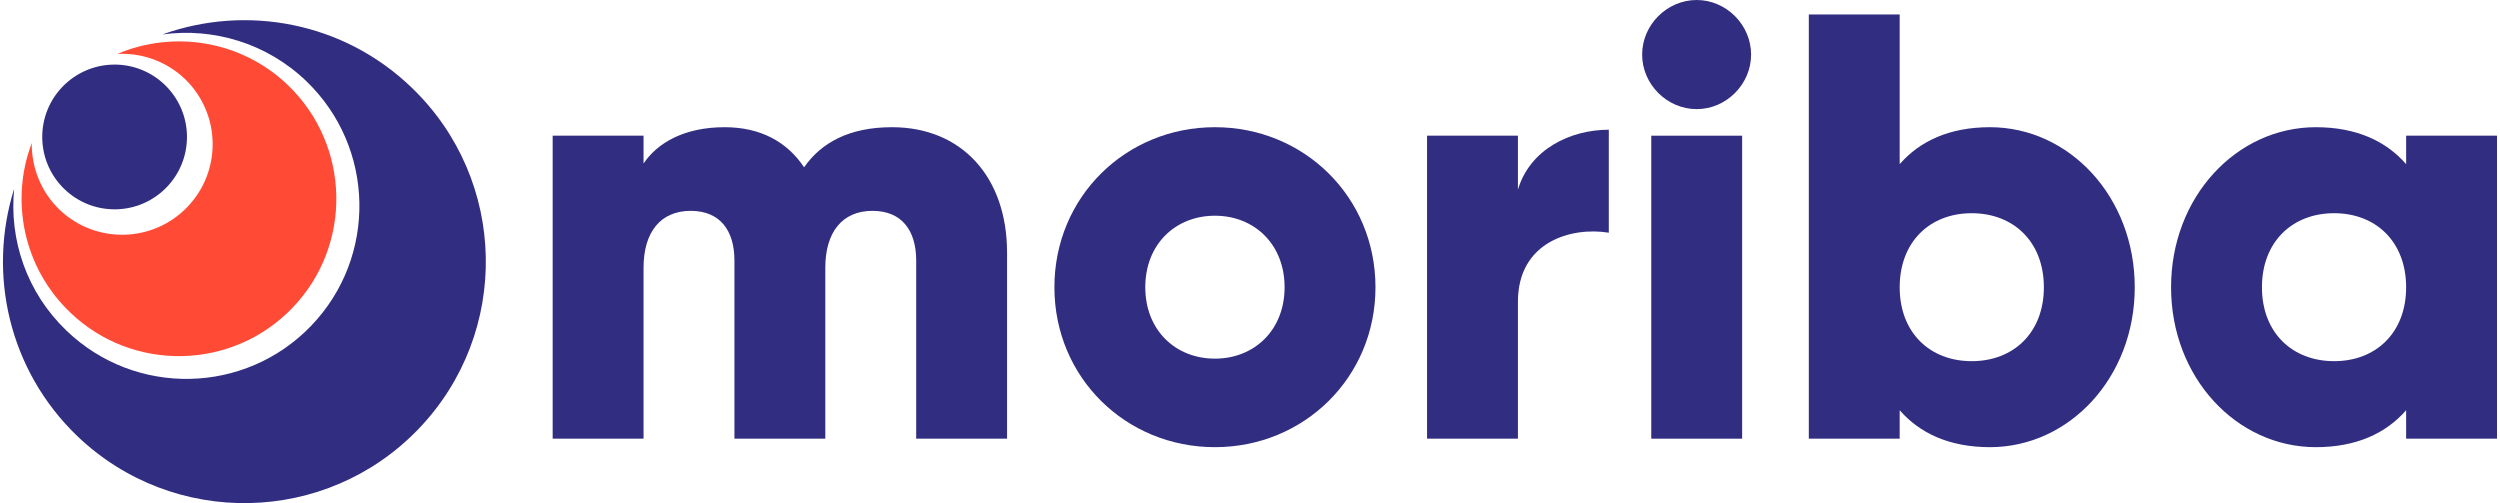 <?xml version="1.0" encoding="UTF-8"?>
<!DOCTYPE svg PUBLIC "-//W3C//DTD SVG 1.1//EN" "http://www.w3.org/Graphics/SVG/1.1/DTD/svg11.dtd">
<!-- Creator: CorelDRAW 2018 (64-Bit) -->
<svg xmlns="http://www.w3.org/2000/svg" xml:space="preserve" width="159px" height="32px" version="1.1" style="shape-rendering:geometricPrecision; text-rendering:geometricPrecision; image-rendering:optimizeQuality; fill-rule:evenodd; clip-rule:evenodd"
viewBox="0 0 159 32"
 xmlns:xlink="http://www.w3.org/1999/xlink">
 <defs>
  <style type="text/css">
   <![CDATA[
    .fil1 {fill:#312E81}
    .fil2 {fill:#FF4B36}
    .fil0 {fill:#312E81;fill-rule:nonzero}
   ]]>
  </style>
 </defs>
 <g id="Layer_x0020_1">
  <g id="_2294038362112">
   <path class="fil0" d="M153.03 8.63l0 1.81c-1.27,-1.46 -3.16,-2.35 -5.74,-2.35 -5.05,0 -9.21,4.43 -9.21,10.18 0,5.74 4.16,10.17 9.21,10.17 2.58,0 4.47,-0.89 5.74,-2.35l0 1.81 5.78 0 0 -19.27 -5.78 0zm-4.58 14.34c-2.66,0 -4.59,-1.81 -4.59,-4.7 0,-2.89 1.93,-4.71 4.59,-4.71 2.66,0 4.58,1.82 4.58,4.71 0,2.89 -1.92,4.7 -4.58,4.7z"/>
   <path class="fil0" d="M126.56 8.09c-2.58,0 -4.47,0.89 -5.74,2.35l0 -9.52 -5.78 0 0 26.98 5.78 0 0 -1.81c1.27,1.46 3.16,2.35 5.74,2.35 5.05,0 9.21,-4.43 9.21,-10.17 0,-5.75 -4.16,-10.18 -9.21,-10.18zm-1.16 14.88c-2.66,0 -4.58,-1.81 -4.58,-4.7 0,-2.89 1.92,-4.71 4.58,-4.71 2.66,0 4.59,1.82 4.59,4.71 0,2.89 -1.93,4.7 -4.59,4.7z"/>
   <path class="fil0" d="M77.27 28.44c5.66,0 10.21,-4.43 10.21,-10.17 0,-5.75 -4.55,-10.18 -10.21,-10.18 -5.67,0 -10.21,4.43 -10.21,10.18 0,5.74 4.54,10.17 10.21,10.17zm0 -5.63c-2.51,0 -4.43,-1.81 -4.43,-4.54 0,-2.74 1.92,-4.55 4.43,-4.55 2.5,0 4.43,1.81 4.43,4.55 0,2.73 -1.93,4.54 -4.43,4.54z"/>
   <g>
    <path class="fil1" d="M26.62 27.28c-5.88,6.12 -15.6,6.31 -21.72,0.44 -4.35,-4.19 -5.7,-10.32 -4,-15.71 -0.32,3.24 0.79,6.59 3.33,9.02 4.38,4.21 11.35,4.07 15.56,-0.31 4.21,-4.38 4.07,-11.35 -0.31,-15.56 -2.53,-2.43 -5.93,-3.41 -9.15,-2.97 5.32,-1.91 11.5,-0.81 15.85,3.38 6.12,5.87 6.31,15.6 0.44,21.71z"/>
    <path class="fil2" d="M18.6 19.58c-3.83,3.98 -10.17,4.11 -14.15,0.28 -2.98,-2.86 -3.81,-7.13 -2.43,-10.76 -0.02,1.53 0.57,3.08 1.76,4.23 2.3,2.2 5.94,2.12 8.14,-0.17 2.2,-2.29 2.13,-5.93 -0.16,-8.14 -1.2,-1.14 -2.76,-1.67 -4.3,-1.59 3.58,-1.52 7.88,-0.87 10.86,1.99 3.98,3.84 4.11,10.17 0.28,14.16z"/>
    <circle class="fil1" transform="matrix(0.001 0.059 -0.059 0.001 7.289 8.711)" r="78"/>
   </g>
   <polygon class="fil0" points="105.02,27.9 110.8,27.9 110.8,8.63 105.02,8.63 "/>
   <path class="fil0" d="M107.91 6.94c1.88,0 3.46,-1.58 3.46,-3.47 0,-1.89 -1.58,-3.47 -3.46,-3.47 -1.89,0 -3.47,1.58 -3.47,3.47 0,1.89 1.58,3.47 3.47,3.47z"/>
   <path class="fil0" d="M96.54 12.06l0 -3.43 -5.78 0 0 19.27 5.78 0 0 -8.71c0,-3.81 3.39,-4.78 5.78,-4.39l0 -6.55c-2.43,0 -5.01,1.23 -5.78,3.81z"/>
   <path class="fil0" d="M56.73 8.09c-2.74,0 -4.51,1 -5.59,2.55 -1.08,-1.62 -2.77,-2.55 -5.05,-2.55 -2.58,0 -4.28,1 -5.16,2.31l0 -1.77 -5.78 0 0 19.27 5.78 0 0 -10.87c0,-2.27 1.08,-3.62 3,-3.62 1.85,0 2.78,1.23 2.78,3.16l0 11.33 5.78 0 0 -10.87c0,-2.27 1.08,-3.62 3,-3.62 1.85,0 2.78,1.23 2.78,3.16l0 11.33 5.78 0 0 -11.83c0,-4.82 -2.89,-7.98 -7.32,-7.98z"/>
  </g>
 </g>
</svg>
